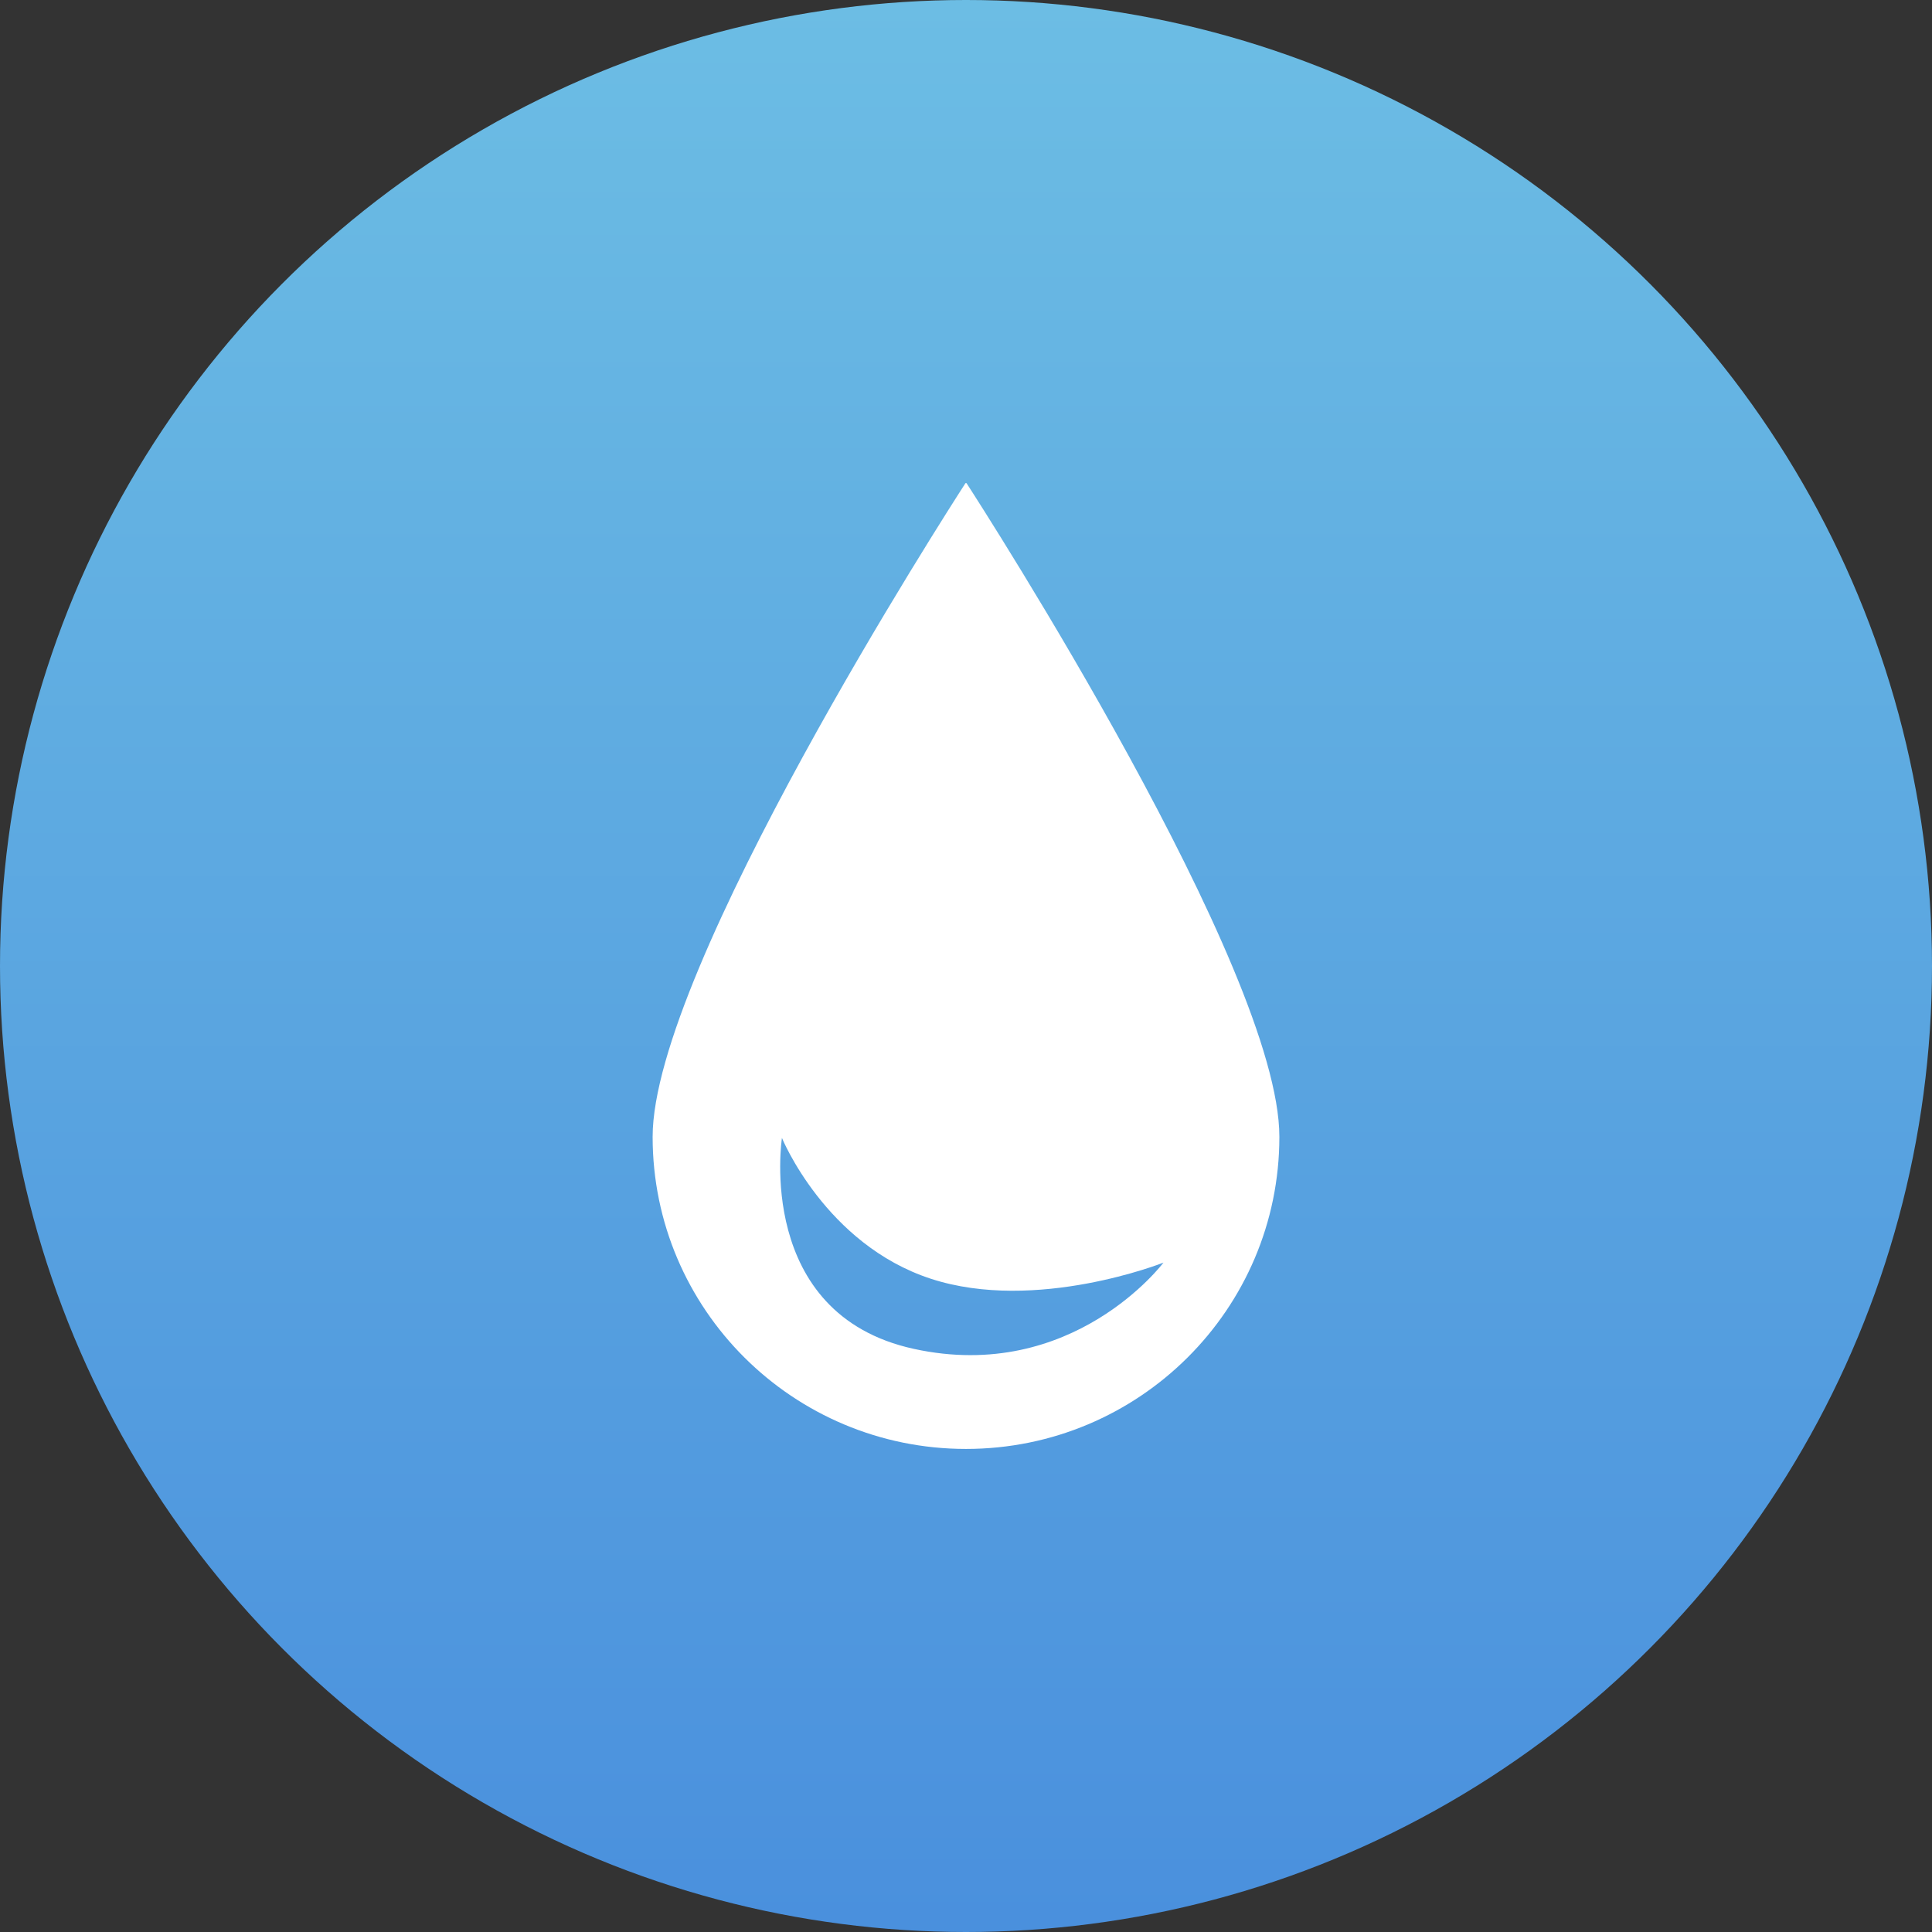 <svg width="30" height="30" viewBox="0 0 30 30" fill="none" xmlns="http://www.w3.org/2000/svg">
<rect x="0" y="0" width="30" height="30" fill="#333333" stroke="none"/>
<circle cx="15" cy="15" r="15" fill="url(#paint0_linear_98_226)"/>
<g clip-path="url(#clip0_98_226)">
<path fill-rule="evenodd" clip-rule="evenodd" d="M19.866 17.652C19.866 20.329 17.687 22.499 15 22.499C12.313 22.499 10.134 20.329 10.134 17.652C10.134 15.048 14.737 7.897 14.989 7.507C14.995 7.498 15.005 7.498 15.011 7.507C15.263 7.897 19.866 15.048 19.866 17.652ZM14.189 20.945C11.72 20.405 12.142 17.67 12.142 17.67C12.142 17.67 12.817 19.321 14.453 19.856C16.089 20.391 18.066 19.606 18.066 19.606C18.066 19.606 16.658 21.485 14.189 20.945Z" fill="white"/>
</g>
<defs>
<linearGradient id="paint0_linear_98_226" x1="0" y1="0" x2="0" y2="30" gradientUnits="userSpaceOnUse">
<stop stop-color="#6CBDE4"/>
<stop offset="0.995" stop-color="#4A90DD"/>
</linearGradient>
<clipPath id="clip0_98_226">
<rect width="15" height="15" fill="white" transform="translate(7.5 7.5)"/>
</clipPath>
</defs>
</svg>
